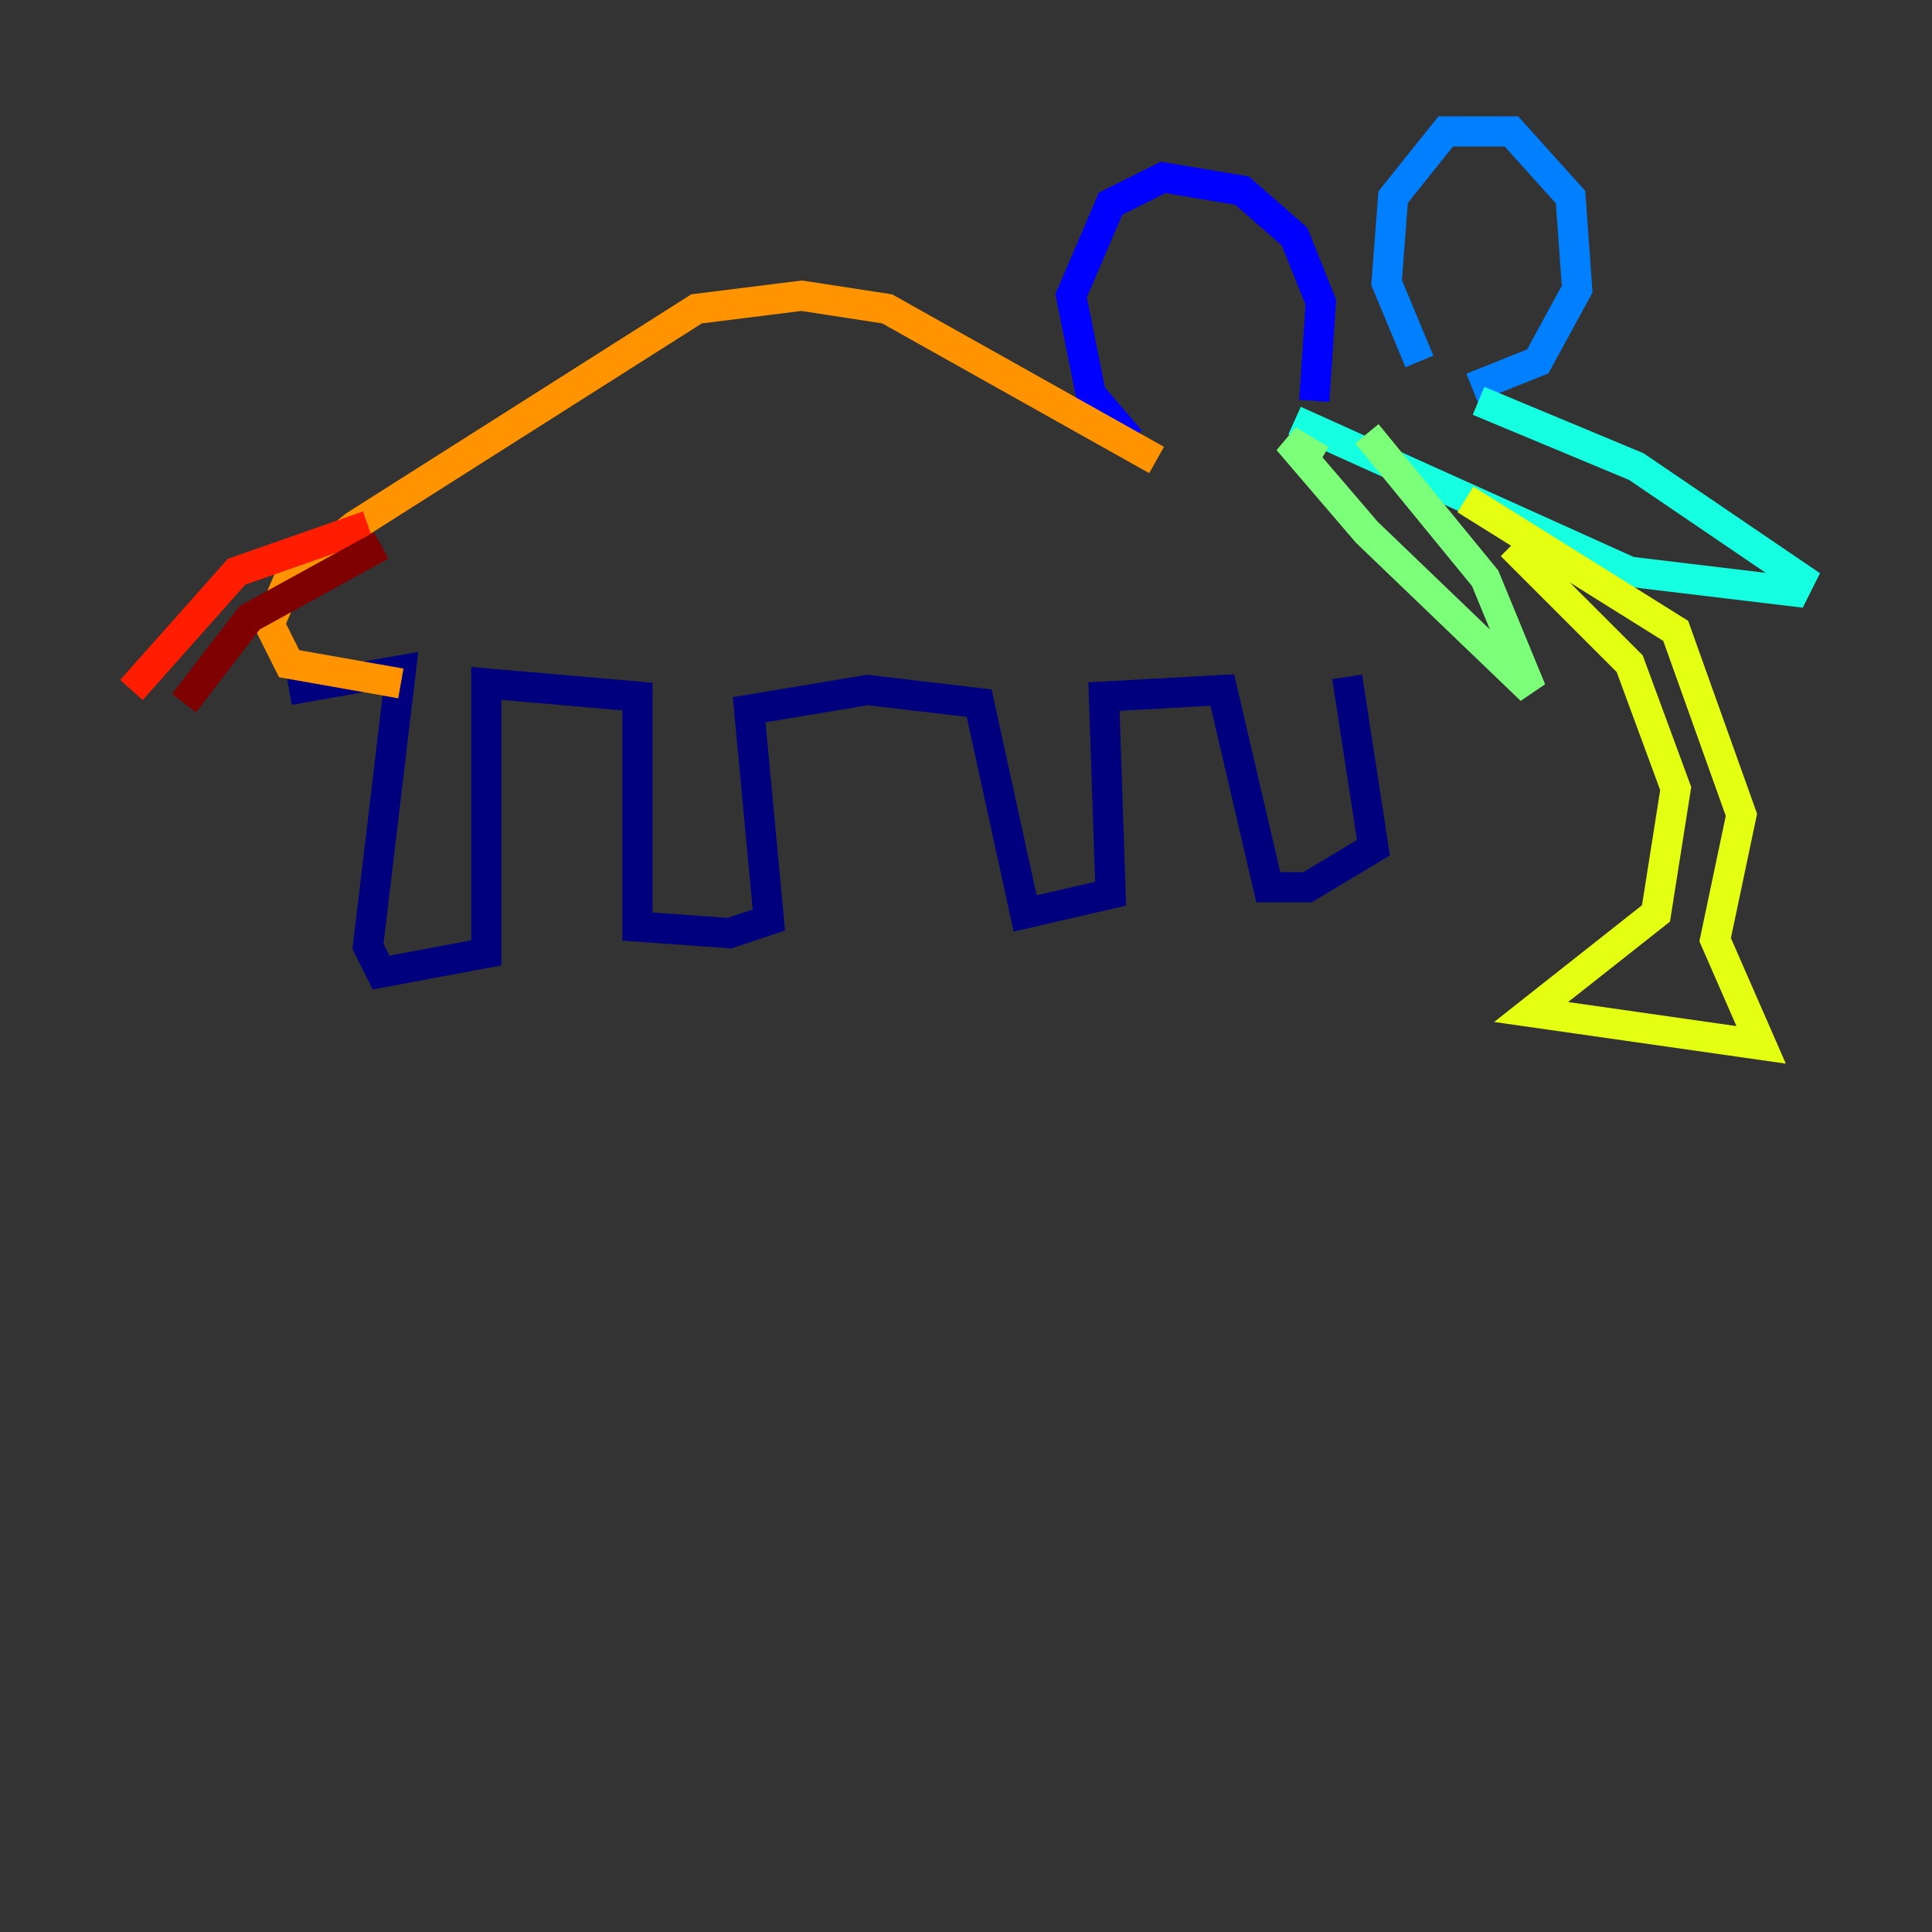 <?xml version="1.0" encoding="utf-8" ?>
<svg baseProfile="tiny" height="128" version="1.2" viewBox="0,0,128,128" width="128" xmlns="http://www.w3.org/2000/svg" xmlns:ev="http://www.w3.org/2001/xml-events" xmlns:xlink="http://www.w3.org/1999/xlink"><rect x="0" y="0" width="128" height="128" fill="#333333" stroke="none"/><defs /><polyline fill="none" points="19.157,45.714 26.558,44.408 24.381,62.694 25.252,64.435 32.218,63.129 32.218,45.279 42.231,46.15 42.231,61.388 48.327,61.823 50.939,60.952 49.633,47.02 57.469,45.714 64.871,46.585 67.918,60.517 73.578,59.211 73.143,46.15 80.98,45.714 84.027,58.776 86.639,58.776 90.993,56.163 89.252,44.843" stroke="#00007f" stroke-width="2" /><polyline fill="none" points="74.884,29.17 72.272,26.122 70.966,19.592 73.578,13.497 77.061,11.755 82.286,12.626 85.769,15.674 87.51,20.027 87.075,26.558" stroke="#0000ff" stroke-width="2" /><polyline fill="none" points="94.041,23.946 91.864,18.721 92.299,13.061 95.782,8.707 100.136,8.707 104.054,13.061 104.49,19.157 101.878,23.946 97.524,25.687" stroke="#0080ff" stroke-width="2" /><polyline fill="none" points="97.959,26.558 108.408,30.912 119.293,38.313 118.857,39.184 107.973,37.878 85.769,27.864" stroke="#15ffe1" stroke-width="2" /><polyline fill="none" points="90.558,28.735 98.395,38.313 101.442,45.714 90.558,35.265 85.333,29.17 87.51,30.476" stroke="#7cff79" stroke-width="2" /><polyline fill="none" points="97.088,33.088 111.02,41.796 115.374,53.986 113.633,62.258 116.68,69.225 101.442,67.048 109.714,60.517 111.02,52.245 107.973,43.973 100.136,36.136" stroke="#e4ff12" stroke-width="2" /><polyline fill="none" points="76.626,30.476 58.776,20.463 53.116,19.592 46.15,20.463 23.51,34.83 19.157,38.313 17.85,41.361 19.157,43.973 26.558,45.279" stroke="#ff9400" stroke-width="2" /><polyline fill="none" points="24.381,34.83 15.674,37.878 8.707,45.714" stroke="#ff1d00" stroke-width="2" /><polyline fill="none" points="25.252,36.136 16.544,40.925 12.191,46.585" stroke="#7f0000" stroke-width="2" /></svg>